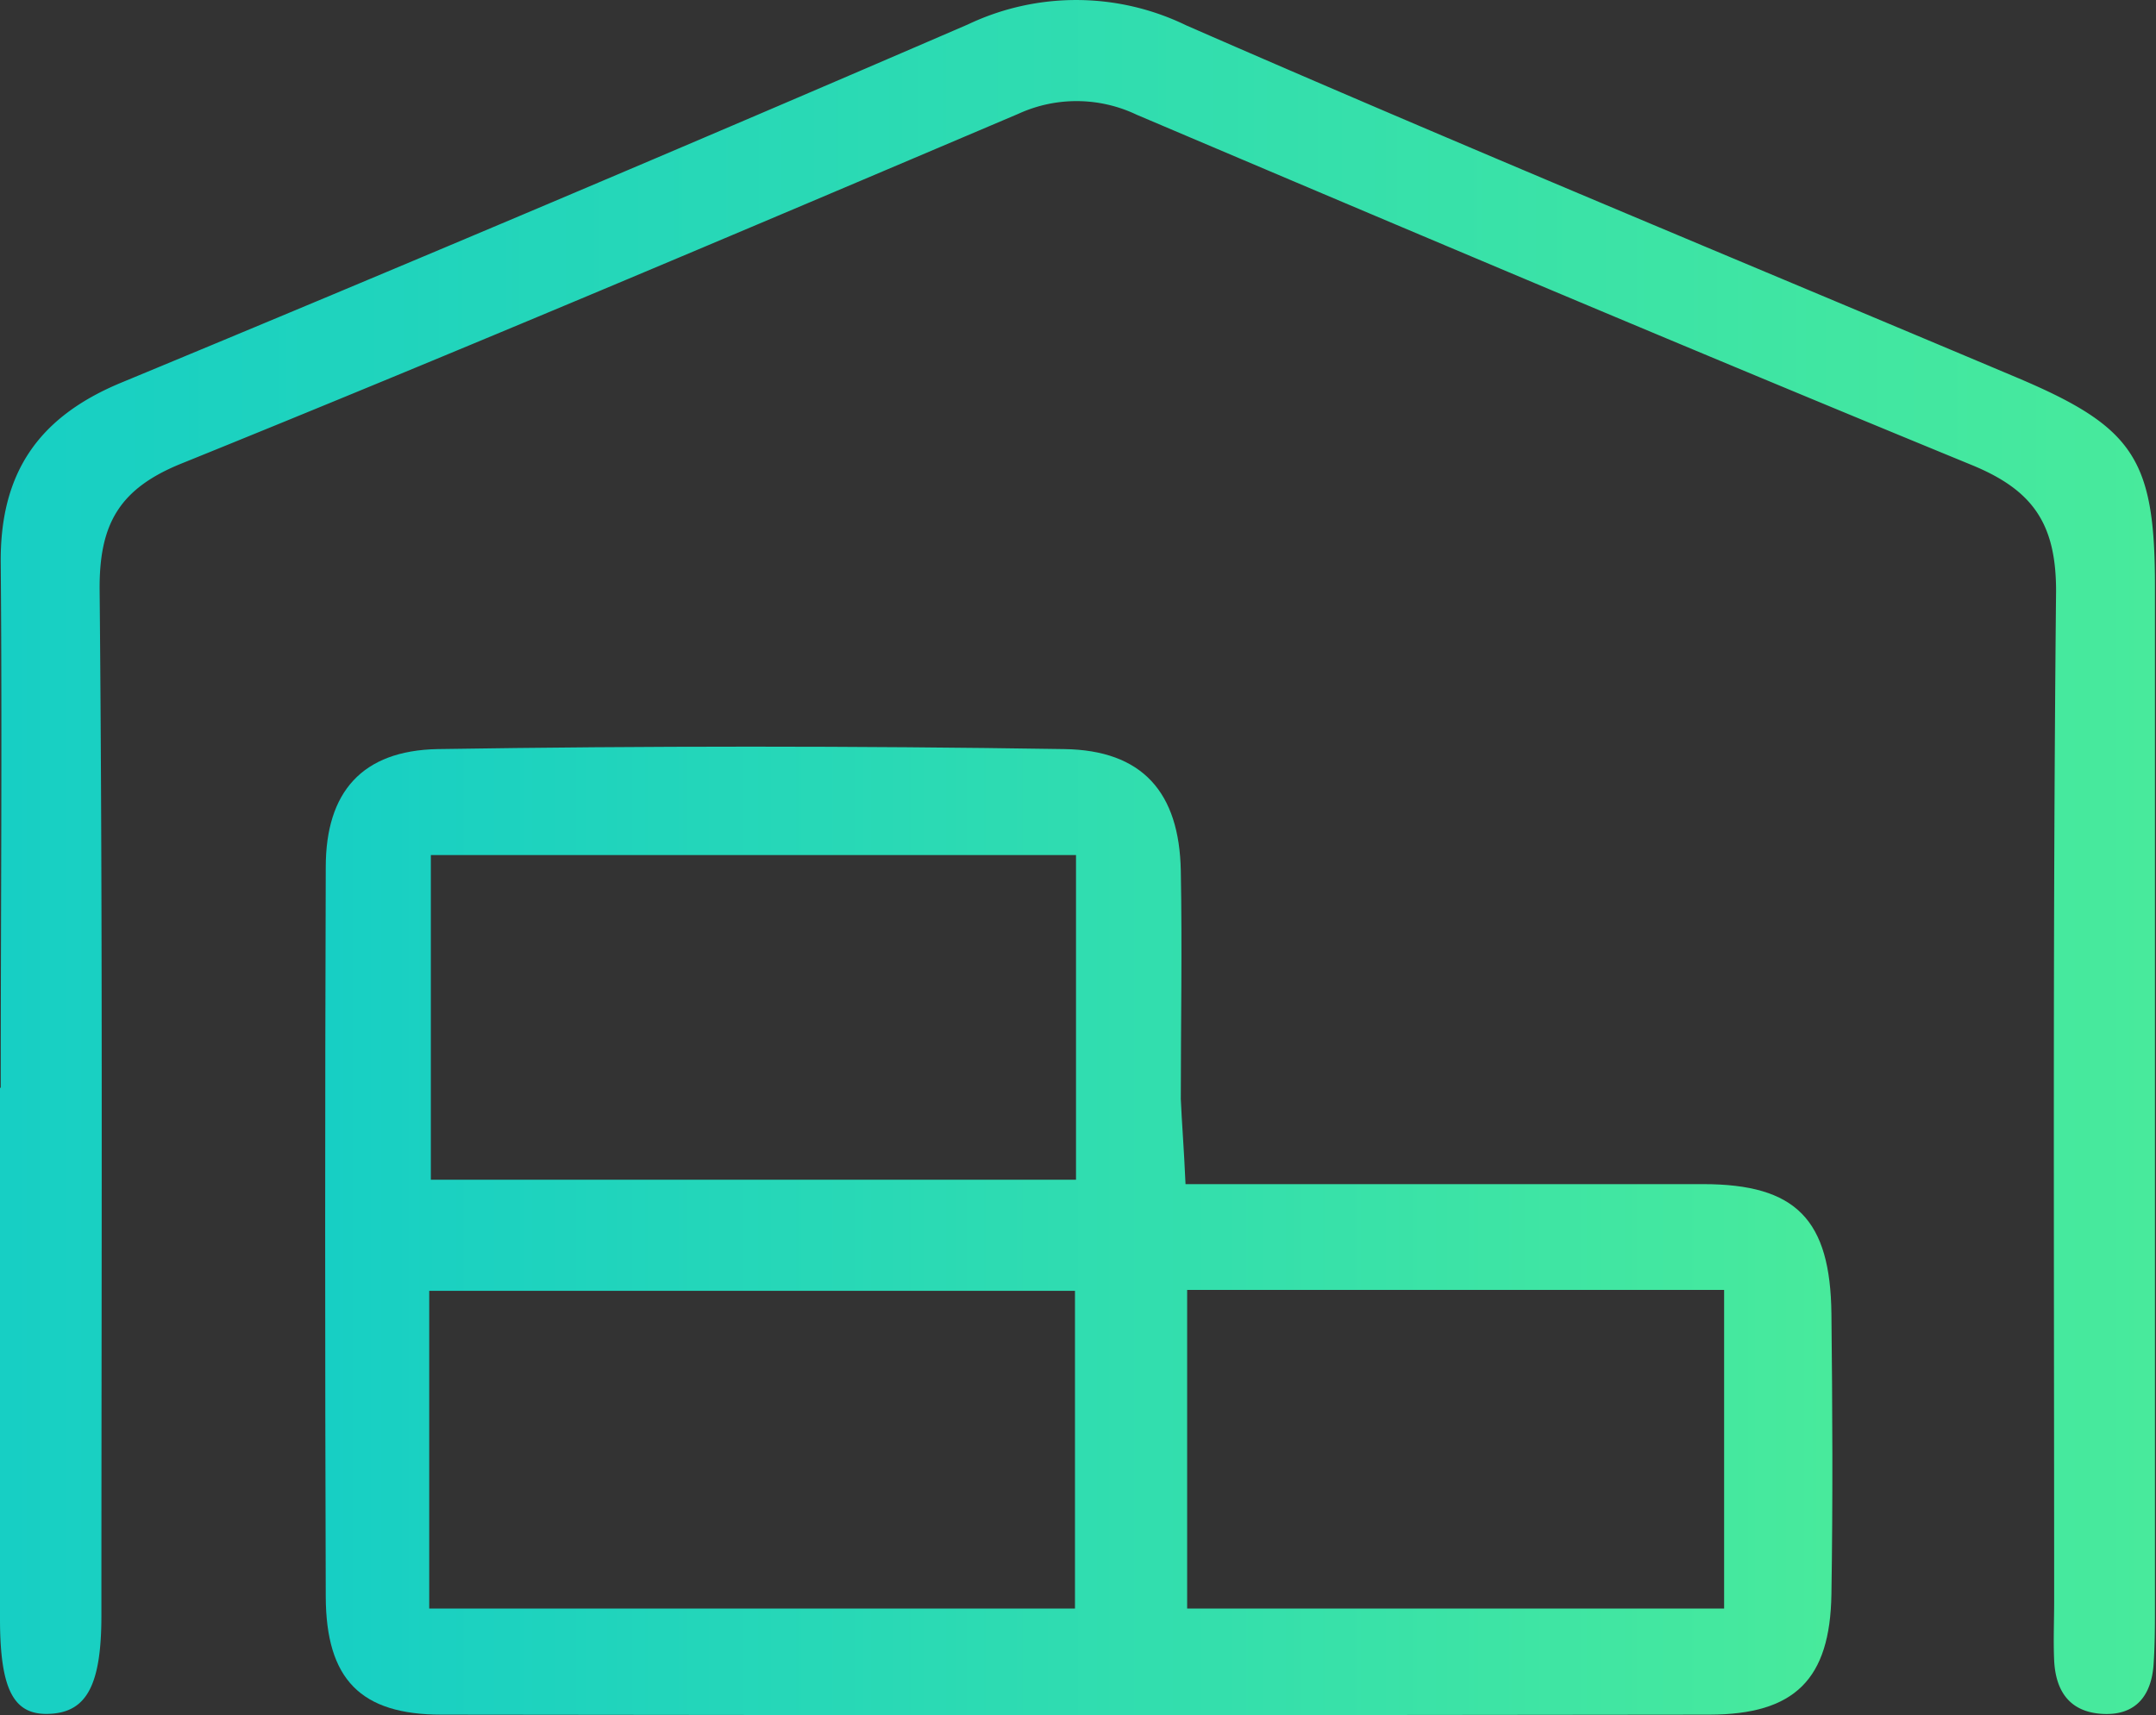 <svg xmlns="http://www.w3.org/2000/svg" xmlns:xlink="http://www.w3.org/1999/xlink" viewBox="0 0 146.07 116.22"><rect x="0" y="0" width="146.07" height="116.22" fill="#333333" stroke="none"/><defs><style>.cls-1{fill:url(#Naamloos_verloop_11);}.cls-2{fill:url(#Naamloos_verloop_11-2);}</style><linearGradient id="Naamloos_verloop_11" x1="22" y1="83.43" x2="124.11" y2="83.43" gradientUnits="userSpaceOnUse"><stop offset="0" stop-color="#fff"/><stop offset="0" stop-color="#17cfc4"/><stop offset="1" stop-color="#48ea9c"/></linearGradient><linearGradient id="Naamloos_verloop_11-2" x1="0" y1="58.07" x2="146.07" y2="58.07" xlink:href="#Naamloos_verloop_11"/></defs><g id="Laag_2" data-name="Laag 2"><g id="Design_here" data-name="Design here"><path class="cls-1" d="M80.32,80.24h6.06c9.65,0,19.31,0,29,0,6.31,0,8.63,2.4,8.7,8.79s.1,12.66,0,19c-.09,5.77-2.48,8.15-8.27,8.16q-42.94.06-85.89,0c-5.49,0-7.83-2.39-7.85-8q-.08-24.72,0-49.43c0-5.09,2.46-7.9,7.58-8q21.21-.33,42.44,0C77.41,50.83,79.9,53.7,80,59s0,10.32,0,15.48C80.07,76.12,80.21,77.75,80.32,80.24ZM72.9,57.94H29.19v22H72.9ZM29.08,109H72.83V87.47H29.08ZM80.43,87.41V109h36.38V87.41Z"/><path class="cls-2" d="M.05,73.72c0-11.83.1-23.66,0-35.48-.08-6.09,2.46-9.94,8.14-12.3Q37,14,65.59,1.65a17.06,17.06,0,0,1,14.78.07c18.59,8.13,37.34,15.88,56,23.75C144.54,28.89,146,31,146,39.73q0,34.49,0,69c0,1.33,0,2.66-.09,4-.13,2.13-1.18,3.52-3.43,3.41s-3.21-1.53-3.31-3.63c-.06-1.33,0-2.66,0-4,0-22.82-.1-45.64.13-68.46,0-4.58-1.58-6.85-5.74-8.55C114.65,23.73,95.81,15.76,77,7.77a9.45,9.45,0,0,0-8-.06c-18.83,8-37.68,16-56.63,23.67C8.06,33.1,6.71,35.52,6.75,40c.22,23.16.12,46.31.12,69.47,0,4.71-1,6.51-3.42,6.66S0,114.73,0,109.7q0-18,0-36Z"/></g></g></svg>